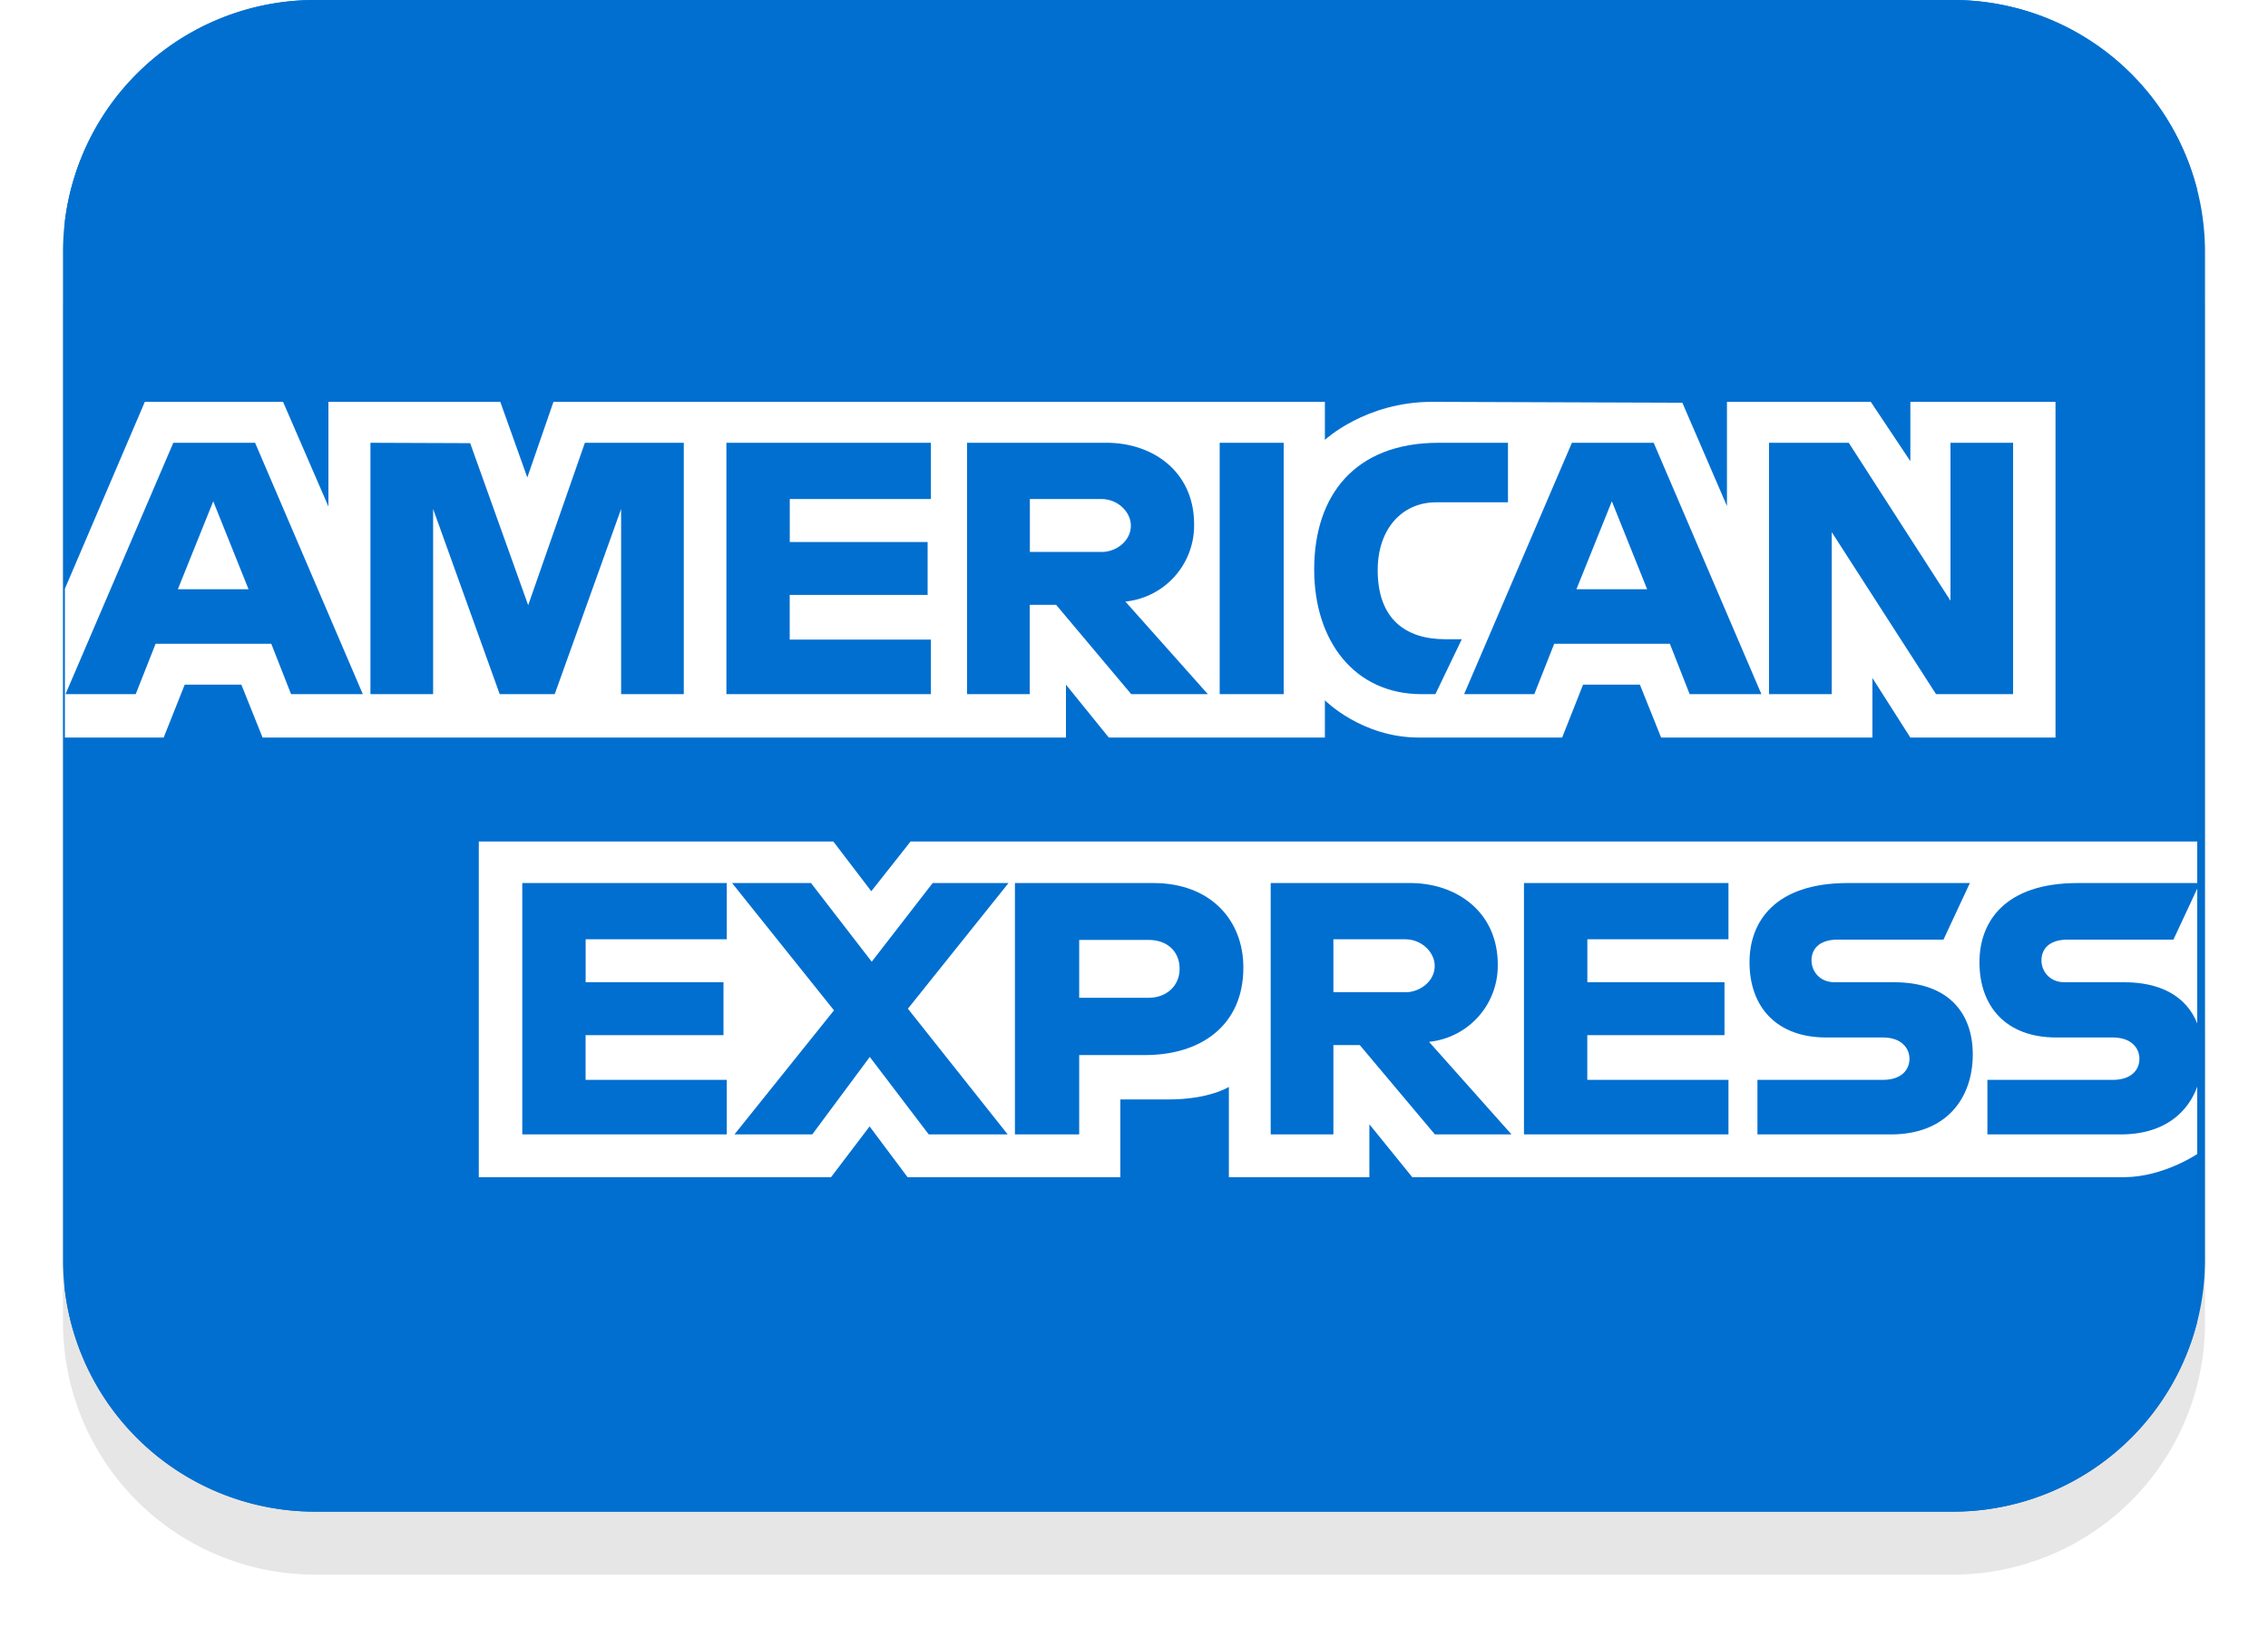 <svg xmlns="http://www.w3.org/2000/svg" xmlns:xlink="http://www.w3.org/1999/xlink" width="36" height="26" viewBox="0 0 36 26"><defs><path id="a" d="M627 443a4 4 0 0 1 4-4h26a4 4 0 0 1 4 4v16a4 4 0 0 1-4 4h-26a4 4 0 0 1-4-4z"/><path id="e" d="M627.03 434.03h33.848v18.327l-1.676 2.626 1.676 2.336v10.66H627.03v-17.276l1.047-1.208-1.047-1.155z"/><path id="f" d="M633.6 457.69v-5.33h5.627l.603.79.624-.79h20.423v4.962s-.534.363-1.152.368h-11.308l-.681-.84v.84h-2.23v-1.434s-.305.2-.964.2h-.759v1.234h-3.377l-.603-.806-.612.806z"/><path id="g" d="M627.03 448.347l1.269-2.967h2.194l.72 1.662v-1.662h2.728l.429 1.201.415-1.201h12.245v.604s.644-.604 1.701-.604l3.973.014.708 1.64v-1.654h2.283l.628.942v-.942h2.304v5.33h-2.304l-.602-.945v.945h-3.354l-.337-.84h-.902l-.332.84h-2.274c-.91 0-1.492-.592-1.492-.592v.592h-3.43l-.68-.84v.84h-12.752l-.337-.84h-.899l-.334.84h-1.568z"/><path id="h" d="M629.385 446.959l.56 1.396h-1.122l.562-1.396zm-.634-.929l-1.711 3.991h1.114l.316-.8h1.836l.314.8h1.139l-1.71-3.991z"/><path id="i" d="M631.88 450.021v-3.991l1.583.006.921 2.573.9-2.579h1.57v3.991h-.995v-2.94l-1.054 2.94h-.873l-1.057-2.94v2.94z"/><path id="j" d="M637.53 450.021v-3.991h3.246v.893h-2.24v.682h2.188v.84h-2.189v.71h2.241v.866z"/><path id="k" d="M642.347 446.923h1.133c.272 0 .47.214.47.42 0 .265-.256.42-.455.42h-1.148v-.84zm-.997-.893v3.991h.995v-1.418h.419l1.192 1.418h1.216l-1.309-1.47a1.214 1.214 0 0 0 1.091-1.226c0-.84-.657-1.295-1.39-1.295h-2.214z"/><path id="l" d="M646.376 450.021h-1.016v-3.991h1.016z"/><path id="m" d="M648.784 450.021h-.22c-1.06 0-1.704-.838-1.704-1.98 0-1.168.637-2.011 1.976-2.011h1.1v.945h-1.14c-.544 0-.928.426-.928 1.077 0 .773.44 1.097 1.073 1.097h.262z"/><path id="n" d="M651.585 446.959l.56 1.396h-1.122zm-.634-.929l-1.711 3.991h1.114l.316-.8h1.836l.314.8h1.139l-1.71-3.991z"/><path id="o" d="M654.08 450.021v-3.991h1.265l1.615 2.507v-2.507h.994v3.991h-1.223l-1.656-2.573v2.573z"/><path id="p" d="M634.29 457.011v-3.991h3.246v.893h-2.24v.682h2.188v.84h-2.189v.71h2.241v.866z"/><path id="q" d="M650.19 457.011v-3.991h3.246v.893h-2.24v.682h2.177v.84h-2.178v.71h2.241v.866z"/><path id="r" d="M637.658 457.011l1.58-1.97-1.618-2.021h1.253l.964 1.249.967-1.249h1.204l-1.597 1.995 1.584 1.996h-1.253l-.936-1.23-.913 1.23z"/><path id="s" d="M643.13 453.923h1.104c.286 0 .49.176.49.459 0 .266-.203.46-.494.46h-1.1zm-1.02-.903v3.991h1.02v-1.26h1.048c.886 0 1.558-.472 1.558-1.389 0-.76-.527-1.342-1.429-1.342h-2.197z"/><path id="t" d="M647.165 453.913h1.137c.273 0 .471.214.471.42 0 .265-.257.42-.456.42h-1.152v-.84zm-.995-.893v3.991h.995v-1.418h.419l1.192 1.418h1.216l-1.309-1.47a1.214 1.214 0 0 0 1.091-1.226c0-.84-.657-1.295-1.39-1.295h-2.214z"/><path id="u" d="M653.896 457.011v-.866h1.991c.295 0 .422-.16.422-.335 0-.168-.127-.338-.422-.338h-.9c-.781 0-1.217-.478-1.217-1.195 0-.64.399-1.257 1.56-1.257h1.938l-.419.898h-1.675c-.32 0-.42.169-.42.33 0 .165.123.347.367.347h.943c.872 0 1.25.496 1.25 1.146 0 .698-.422 1.27-1.298 1.27z"/><path id="v" d="M657.546 457.011v-.866h1.991c.295 0 .422-.16.422-.335 0-.168-.127-.338-.422-.338h-.9c-.781 0-1.217-.478-1.217-1.195 0-.64.399-1.257 1.56-1.257h1.938l-.419.898h-1.675c-.32 0-.42.169-.42.33 0 .165.123.347.367.347h.943c.872 0 1.25.496 1.25 1.146 0 .698-.422 1.27-1.298 1.27z"/><mask id="c" width="2" height="2" x="-1" y="-1"><path fill="#fff" d="M627 439h34v24h-34z"/><use xlink:href="#a"/></mask><filter id="b" width="56" height="47" x="616" y="428" filterUnits="userSpaceOnUse"><feOffset dy="1" in="SourceGraphic" result="FeOffset1392Out"/><feGaussianBlur in="FeOffset1392Out" result="FeGaussianBlur1393Out" stdDeviation="0.4 0.4"/></filter><clipPath id="d"><use xlink:href="#a"/></clipPath></defs><g transform="translate(-626 -439)"><g filter="url(#b)"><use fill="none" stroke-opacity=".1" stroke-width="0" mask="url(&quot;#c&quot;)" xlink:href="#a"/><use fill-opacity=".1" xlink:href="#a"/></g><use fill="#006ecd" xlink:href="#a"/></g><g clip-path="url(#d)" transform="translate(-626 -439)"><use fill="#016fd0" xlink:href="#e"/><use fill="#fff" xlink:href="#f"/><use fill="#fff" xlink:href="#g"/><use fill="#016fd0" xlink:href="#h"/><use fill="#016fd0" xlink:href="#i"/><use fill="#016fd0" xlink:href="#j"/><use fill="#016fd0" xlink:href="#k"/><use fill="#016fd0" xlink:href="#l"/><use fill="#016fd0" xlink:href="#m"/><use fill="#016fd0" xlink:href="#n"/><use fill="#016fd0" xlink:href="#o"/><use fill="#016fd0" xlink:href="#p"/><use fill="#016fd0" xlink:href="#q"/><use fill="#016fd0" xlink:href="#r"/><use fill="#016fd0" xlink:href="#s"/><use fill="#016fd0" xlink:href="#t"/><use fill="#016fd0" xlink:href="#u"/><use fill="#016fd0" xlink:href="#v"/></g></svg>